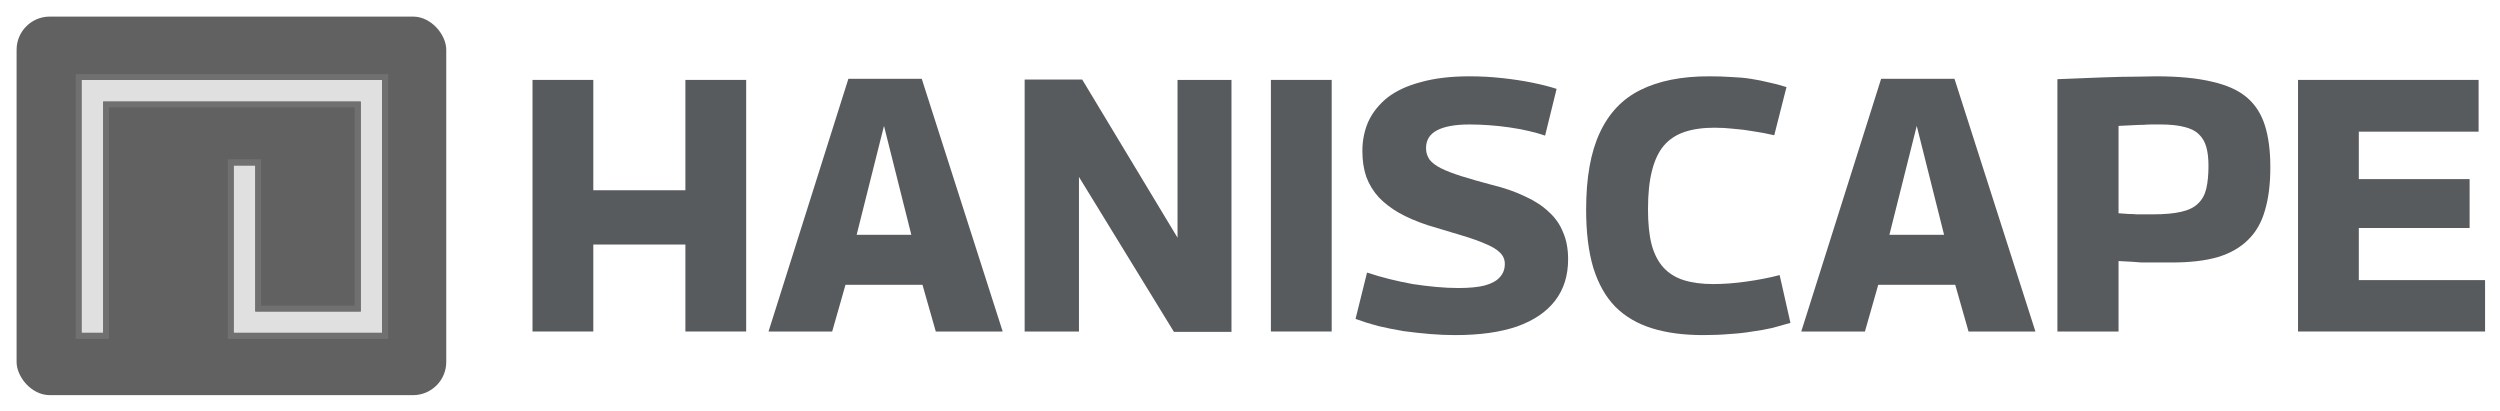 <svg width="1507" height="248" viewBox="0 0 1507 248" fill="none" xmlns="http://www.w3.org/2000/svg">
<g style="mix-blend-mode:luminosity">
<path d="M321 199.833V48.167H357.644V114.683H413.153V48.167H449.797V199.833H413.153V147.4H357.644V199.833H321Z" fill="#212529" fill-opacity="0.75"/>
<path d="M463.263 199.833L511.399 47.517H555.633L604.419 199.833H564.089L556.066 171.667H509.665L501.642 199.833H463.263ZM516.386 141.55H549.345L532.865 75.9L516.386 141.55Z" fill="#212529" fill-opacity="0.75"/>
<path d="M617.66 199.833V47.95H652.353L709.813 143.283V48.167H742.337V200.05H707.644L650.401 106.667V199.833H617.66Z" fill="#212529" fill-opacity="0.75"/>
<path d="M766.095 199.833V48.167H802.74V199.833H766.095Z" fill="#212529" fill-opacity="0.75"/>
<path d="M938.323 53.583L931.385 81.75C928.494 80.739 925.169 79.8 921.41 78.933C917.652 78.067 913.749 77.344 909.702 76.767C905.654 76.189 901.607 75.756 897.559 75.467C893.512 75.178 889.609 75.033 885.85 75.033C877.322 75.033 870.817 76.189 866.336 78.5C861.854 80.811 859.614 84.422 859.614 89.333C859.614 91.933 860.337 94.245 861.782 96.267C863.228 98.144 865.54 99.878 868.721 101.467C871.901 103.056 876.021 104.644 881.08 106.233C886.139 107.822 892.211 109.556 899.294 111.433C906.955 113.311 913.605 115.622 919.242 118.367C925.024 120.967 929.795 124.072 933.553 127.683C937.456 131.15 940.347 135.267 942.226 140.033C944.25 144.656 945.262 150.072 945.262 156.283C945.262 166.106 942.66 174.411 937.456 181.2C932.252 187.989 924.591 193.189 914.472 196.8C904.353 200.267 891.922 202 877.177 202C872.262 202 867.203 201.783 861.999 201.35C856.795 200.917 851.519 200.339 846.17 199.617C840.966 198.75 835.907 197.739 830.992 196.583C826.077 195.283 821.452 193.839 817.115 192.25L824.054 164.3C828.39 165.744 832.871 167.044 837.497 168.2C842.123 169.356 846.821 170.367 851.591 171.233C856.361 171.956 861.059 172.533 865.685 172.967C870.455 173.4 874.936 173.617 879.129 173.617C885.633 173.617 890.91 173.111 894.957 172.1C899.149 170.944 902.185 169.283 904.064 167.117C906.088 164.95 907.1 162.278 907.1 159.1C907.1 156.356 906.088 154.044 904.064 152.167C902.185 150.289 899.294 148.556 895.391 146.967C891.488 145.233 886.573 143.5 880.646 141.767C874.864 140.033 868.142 138.011 860.481 135.7C853.976 133.533 848.266 131.078 843.351 128.333C838.581 125.589 834.534 122.483 831.209 119.017C827.884 115.406 825.355 111.289 823.62 106.667C822.03 102.044 821.235 96.844 821.235 91.067C821.235 84.567 822.463 78.572 824.921 73.083C827.523 67.594 831.354 62.828 836.413 58.783C841.617 54.739 848.339 51.633 856.578 49.467C864.818 47.156 874.575 46 885.85 46C892.5 46 899.077 46.361 905.582 47.083C912.231 47.806 918.375 48.744 924.012 49.9C929.65 51.056 934.42 52.283 938.323 53.583Z" fill="#212529" fill-opacity="0.75"/>
<path d="M956.119 126.383C956.119 107.172 958.865 91.717 964.358 80.017C969.851 68.172 978.018 59.578 988.86 54.233C999.846 48.744 1013.58 46 1030.06 46C1035.12 46 1039.67 46.144 1043.72 46.433C1047.91 46.578 1051.81 46.939 1055.43 47.517C1059.19 48.094 1062.8 48.817 1066.27 49.683C1069.74 50.406 1073.28 51.344 1076.89 52.5L1069.52 81.533C1065.18 80.522 1060.99 79.728 1056.94 79.15C1052.9 78.428 1048.92 77.922 1045.02 77.633C1041.26 77.2 1037.43 76.983 1033.53 76.983C1026.44 76.983 1020.37 77.85 1015.31 79.583C1010.25 81.317 1006.13 84.061 1002.95 87.817C999.774 91.572 997.389 96.628 995.799 102.983C994.208 109.194 993.413 116.922 993.413 126.167C993.413 134.544 994.136 141.622 995.582 147.4C997.172 153.178 999.557 157.8 1002.74 161.267C1005.92 164.733 1009.96 167.261 1014.88 168.85C1019.94 170.439 1025.87 171.233 1032.66 171.233C1039.02 171.233 1045.74 170.728 1052.82 169.717C1060.05 168.706 1066.7 167.406 1072.77 165.817L1079.28 194.633C1075.81 195.644 1072.2 196.656 1068.44 197.667C1064.68 198.533 1060.63 199.256 1056.29 199.833C1052.1 200.556 1047.55 201.061 1042.63 201.35C1037.72 201.783 1032.37 202 1026.59 202C1014.88 202 1004.62 200.628 995.799 197.883C986.981 195.139 979.609 190.806 973.682 184.883C967.9 178.961 963.491 171.161 960.455 161.483C957.564 151.806 956.119 140.106 956.119 126.383Z" fill="#212529" fill-opacity="0.75"/>
<path d="M1085.8 199.833L1133.94 47.517H1178.17L1226.96 199.833H1186.63L1178.61 171.667H1132.21L1124.18 199.833H1085.8ZM1138.93 141.55H1171.89L1155.41 75.9L1138.93 141.55Z" fill="#212529" fill-opacity="0.75"/>
<path d="M1240.2 199.833V47.733C1250.61 47.3 1259.72 46.939 1267.52 46.65C1275.33 46.361 1281.9 46.217 1287.25 46.217C1292.75 46.072 1296.87 46 1299.61 46C1313.2 46 1324.48 47.083 1333.44 49.25C1342.4 51.272 1349.41 54.45 1354.47 58.783C1359.53 63.117 1363.14 68.75 1365.31 75.683C1367.48 82.617 1368.56 90.994 1368.56 100.817C1368.56 110.928 1367.48 119.594 1365.31 126.817C1363.29 134.039 1359.89 139.961 1355.12 144.583C1350.49 149.206 1344.42 152.672 1336.91 154.983C1329.39 157.15 1320.14 158.233 1309.15 158.233C1305.97 158.233 1303.3 158.233 1301.13 158.233C1299.11 158.233 1297.3 158.233 1295.71 158.233C1294.12 158.233 1292.53 158.233 1290.94 158.233C1289.35 158.089 1287.47 157.944 1285.3 157.8C1283.13 157.656 1280.39 157.511 1277.06 157.367V199.833H1240.2ZM1277.06 75.9V128.55C1279.37 128.694 1281.4 128.839 1283.13 128.983C1284.87 128.983 1286.46 129.056 1287.9 129.2C1289.49 129.2 1291.01 129.2 1292.46 129.2C1294.05 129.2 1295.78 129.2 1297.66 129.2C1304.74 129.2 1310.45 128.694 1314.79 127.683C1319.27 126.672 1322.67 125.011 1324.98 122.7C1327.44 120.389 1329.1 117.356 1329.97 113.6C1330.84 109.844 1331.27 105.294 1331.27 99.95C1331.27 95.472 1330.84 91.717 1329.97 88.683C1329.1 85.506 1327.58 82.906 1325.41 80.883C1323.39 78.861 1320.5 77.417 1316.74 76.55C1312.98 75.539 1308.21 75.033 1302.43 75.033C1300.55 75.033 1298.82 75.033 1297.23 75.033C1295.64 75.033 1293.9 75.106 1292.02 75.25C1290.29 75.25 1288.19 75.322 1285.73 75.467C1283.42 75.611 1280.53 75.756 1277.06 75.9Z" fill="#212529" fill-opacity="0.75"/>
<path d="M1385.25 199.833V48.167H1494.1V79.367H1421.89V107.967H1488.68V137.433H1421.89V168.85H1498V199.833H1385.25Z" fill="#212529" fill-opacity="0.75"/>
</g>
<rect x="10" y="10" width="259" height="228.19" rx="20" fill="#626161"/>
<path d="M49.123 200.643H62.198V61.236H217.438V187.752H153.906V99.725H140.831V200.643H230.329V48.161H49.123V200.643Z" fill="#E0E0E0"/>
<path fill-rule="evenodd" clip-rule="evenodd" d="M45.624 204.327V44.662H234.012V204.327H137.332V96.042H157.404V184.253H213.755V64.735H65.697V204.327H45.624ZM62.198 200.643H49.123V48.161H230.329V200.643H140.831V99.725H153.906V187.752H217.438V61.236H62.198V200.643Z" fill="#717070"/>
</svg>

